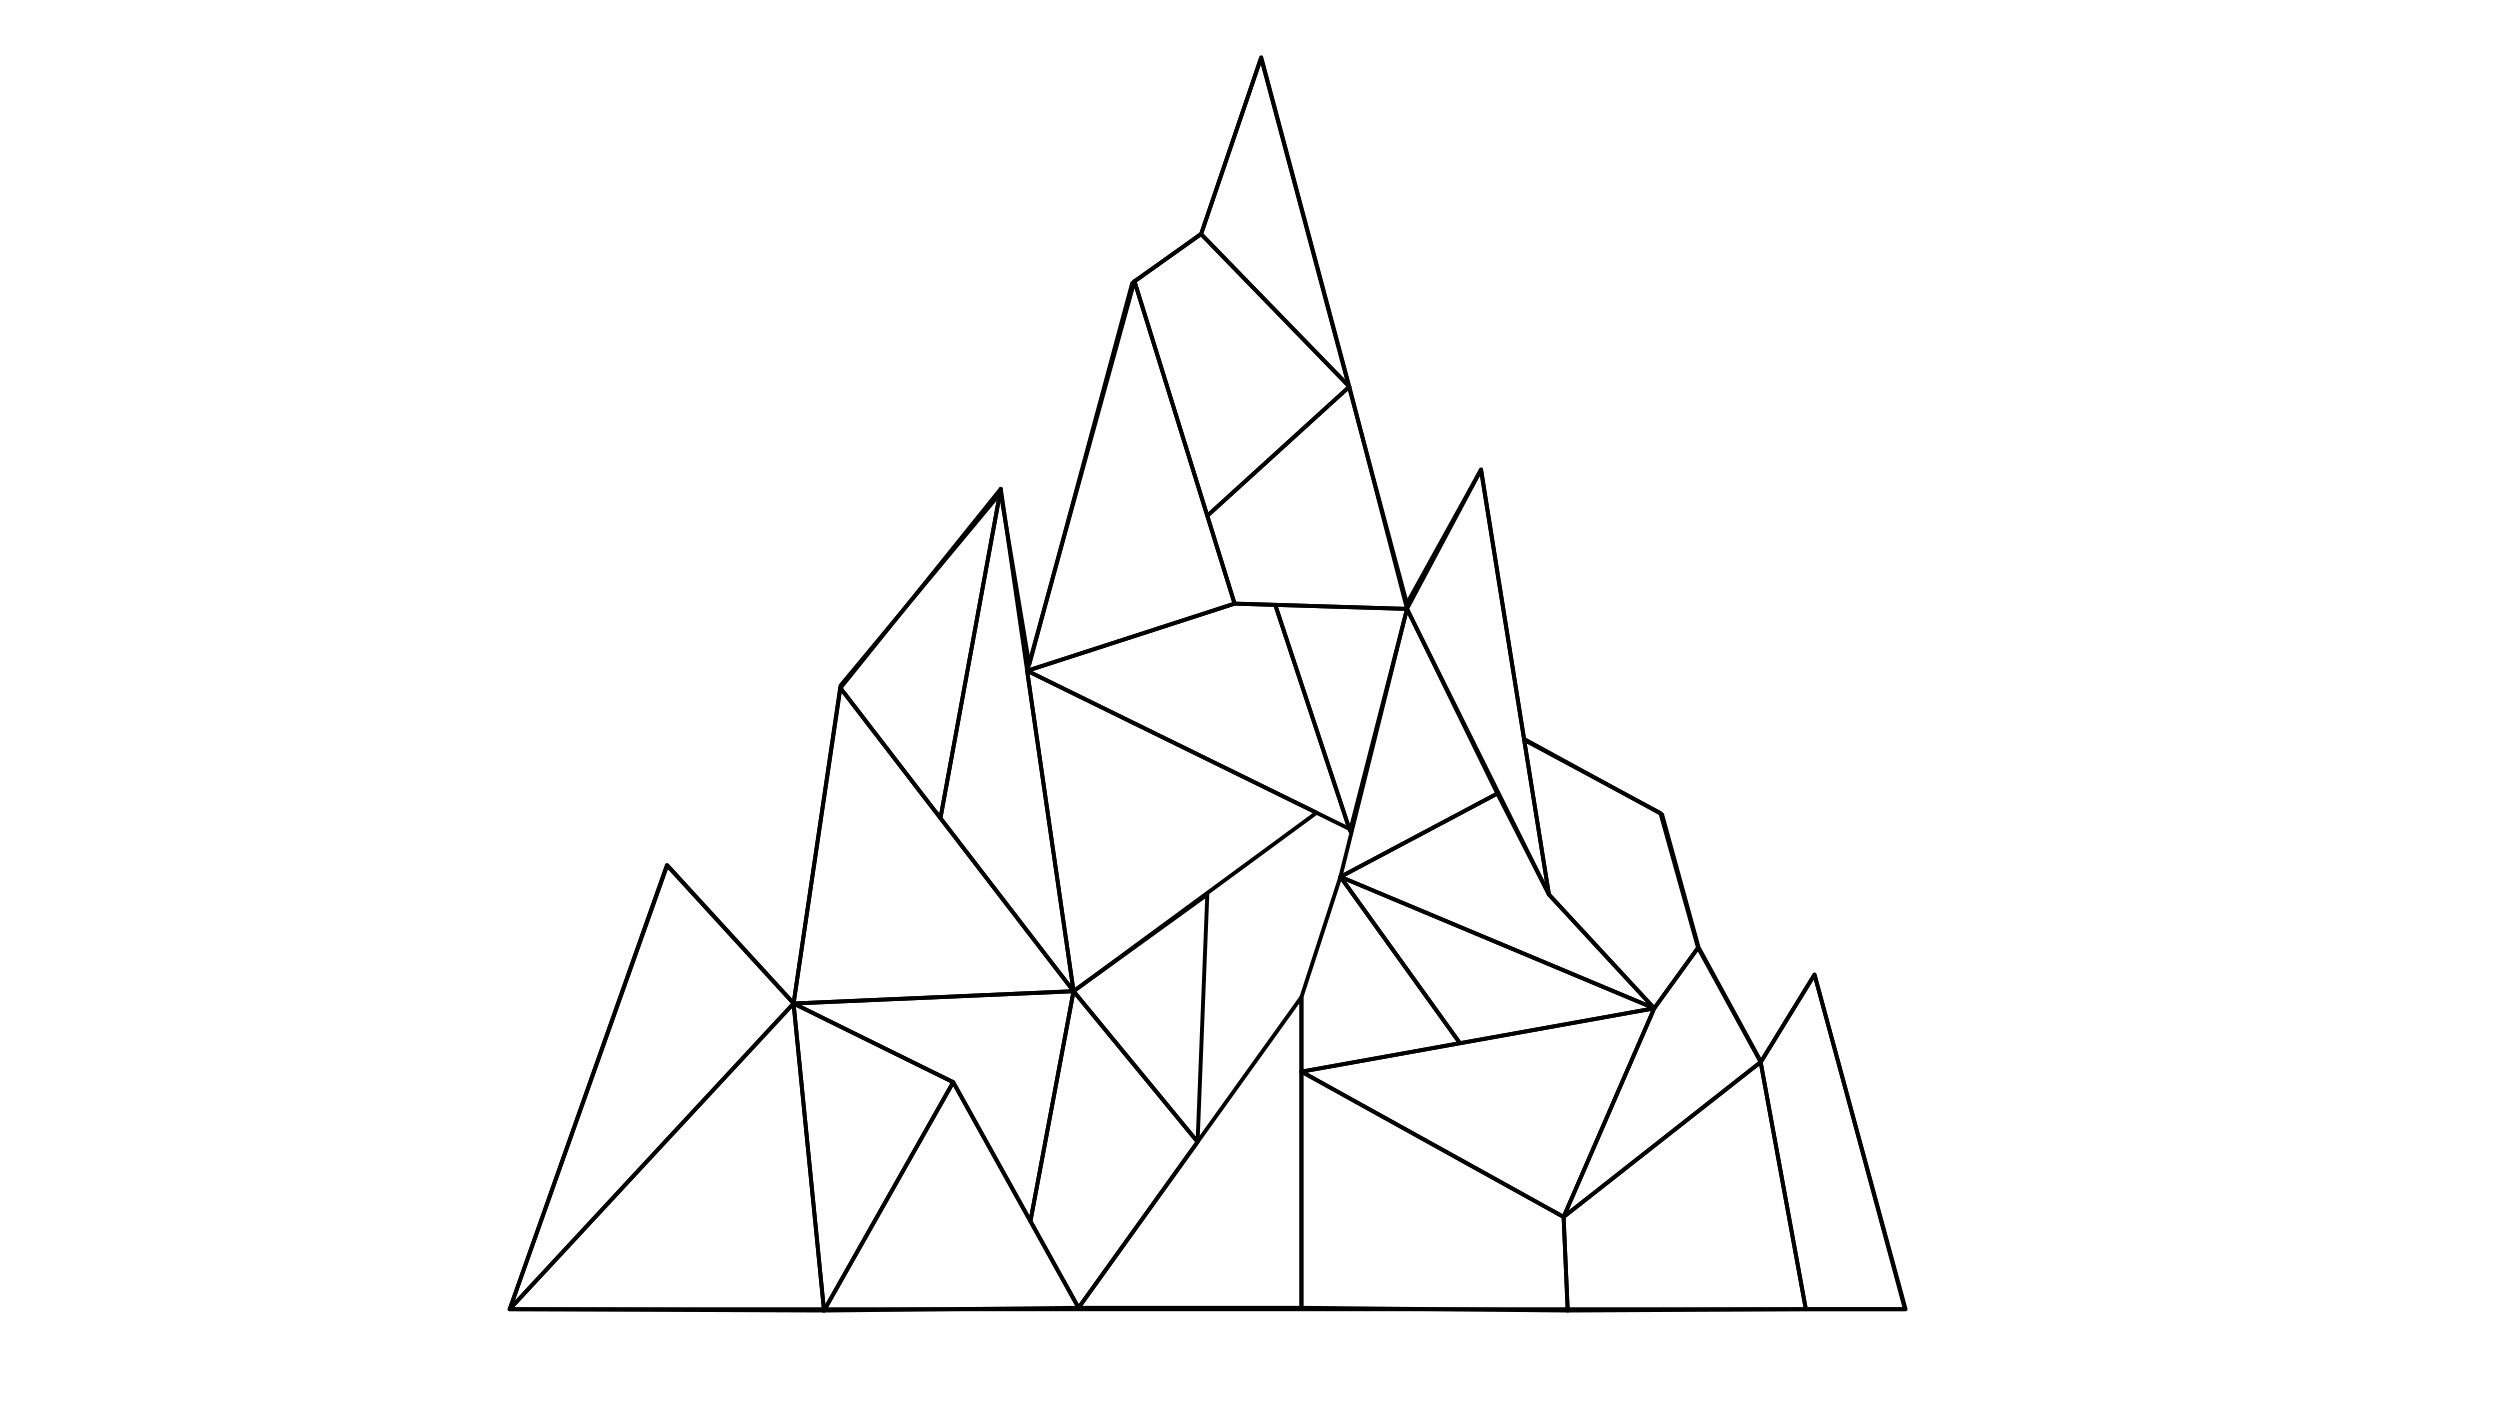 <svg xmlns="http://www.w3.org/2000/svg" viewBox="0 0 1920 1080"><defs><style>.cls-1{fill:none;stroke:#000;stroke-linecap:round;stroke-linejoin:round;stroke-width:3px;}</style></defs><title>Artboard 1</title><g id="collection_of_triangles" data-name="collection of triangles"><polygon class="cls-1" points="512.13 664.48 391.42 1005.45 609.45 770.68 512.13 664.48"/><polygon class="cls-1" points="609.45 770.68 732.06 831.13 632.85 1006.51 609.45 770.68"/><polygon class="cls-1" points="732.06 831.13 828.34 1004.39 632.85 1006.51 732.06 831.13"/><polygon class="cls-1" points="609.45 770.68 645.46 528.44 824.49 761.26 609.45 770.68"/><polygon class="cls-1" points="768.61 375.41 645.46 528.44 722.27 628.33 768.61 375.41"/><polygon class="cls-1" points="768.61 375.41 824.49 761.26 722.27 628.33 768.61 375.41"/><polygon class="cls-1" points="788.85 515.17 871.25 215.98 948.15 463.58 788.85 515.17"/><polygon class="cls-1" points="871.25 215.98 922.48 179.81 1036.29 296.96 927.21 396.14 871.25 215.98"/><polygon class="cls-1" points="922.48 179.81 968.63 44 1036.29 296.96 922.48 179.81"/><polygon class="cls-1" points="1036.29 296.96 1080.58 467.63 948.15 463.58 927.21 396.14 1036.29 296.96"/><polygon class="cls-1" points="1189.59 687 1137.34 360.88 1080.58 467.63 1189.59 687"/><polygon class="cls-1" points="1170.58 568.34 1275.17 624.39 1304.1 727.9 1270.45 774.38 1189.59 687 1170.58 568.34"/><polygon class="cls-1" points="1304.1 727.9 1352.18 815.67 1200.85 934.62 1270.45 774.38 1304.1 727.9"/><polygon class="cls-1" points="1352.18 815.67 1393.58 748.5 1463 1005.45 1386.88 1005.45 1352.18 815.67"/><polygon class="cls-1" points="1386.88 1005.45 1204 1006.51 1200.85 934.62 1352.18 815.67 1386.88 1005.45"/><polygon class="cls-1" points="1080.58 467.63 1029.45 673.42 1149.95 609.44 1080.58 467.63"/><polygon class="cls-1" points="788.85 515.17 1036.29 636.55 979.39 464.54 948.15 463.58 788.85 515.17"/><polygon class="cls-1" points="1080.58 467.63 1036.85 638.22 979.39 464.54 1080.58 467.63"/><polygon class="cls-1" points="824.49 761.26 791.37 937.86 732.06 831.13 609.45 770.68 824.49 761.26"/><polygon class="cls-1" points="1204 1006.51 999.5 1004.39 999.5 823.03 1200.85 934.62 1204 1006.51"/><polygon class="cls-1" points="828.34 1004.39 999.5 1004.39 999.5 765.79 828.34 1004.39"/><polygon class="cls-1" points="1200.85 934.62 1270.45 774.38 999.5 823.03 1200.85 934.62"/><polygon class="cls-1" points="824.49 761.26 791.37 937.86 828.34 1004.39 919.75 876.98 824.49 761.26"/><polygon class="cls-1" points="788.85 515.17 824.49 761.26 1011.08 624.18 788.85 515.17"/><polygon class="cls-1" points="1029.45 673.42 1270.45 774.38 1189.59 687 1149.95 609.44 1029.45 673.42"/><polygon class="cls-1" points="1029.45 673.42 1121.25 801.17 1270.45 774.38 1029.45 673.42"/><polygon class="cls-1" points="999.5 823.03 1121.25 801.17 1029.45 673.42 999.5 765.79 999.5 823.03"/><polygon class="cls-1" points="824.49 761.26 927.21 687 919.75 876.98 824.49 761.26"/><polygon class="cls-1" points="391.42 1005.45 609.45 770.68 632.85 1006.51 391.42 1005.45"/></g><g id="outline"><polygon class="cls-1" points="391.5 1005.5 1463.5 1005.5 1393.5 748.5 1352.5 815.5 1304.5 727.5 1276.5 625.5 1170.5 567.5 1137.5 360.5 1080.5 463.5 968.5 44.5 922.5 179.5 869.5 217.5 790.5 510.5 768.5 378.5 645.5 526.5 609.5 770.5 512.5 664.5 391.5 1005.5"/></g></svg>